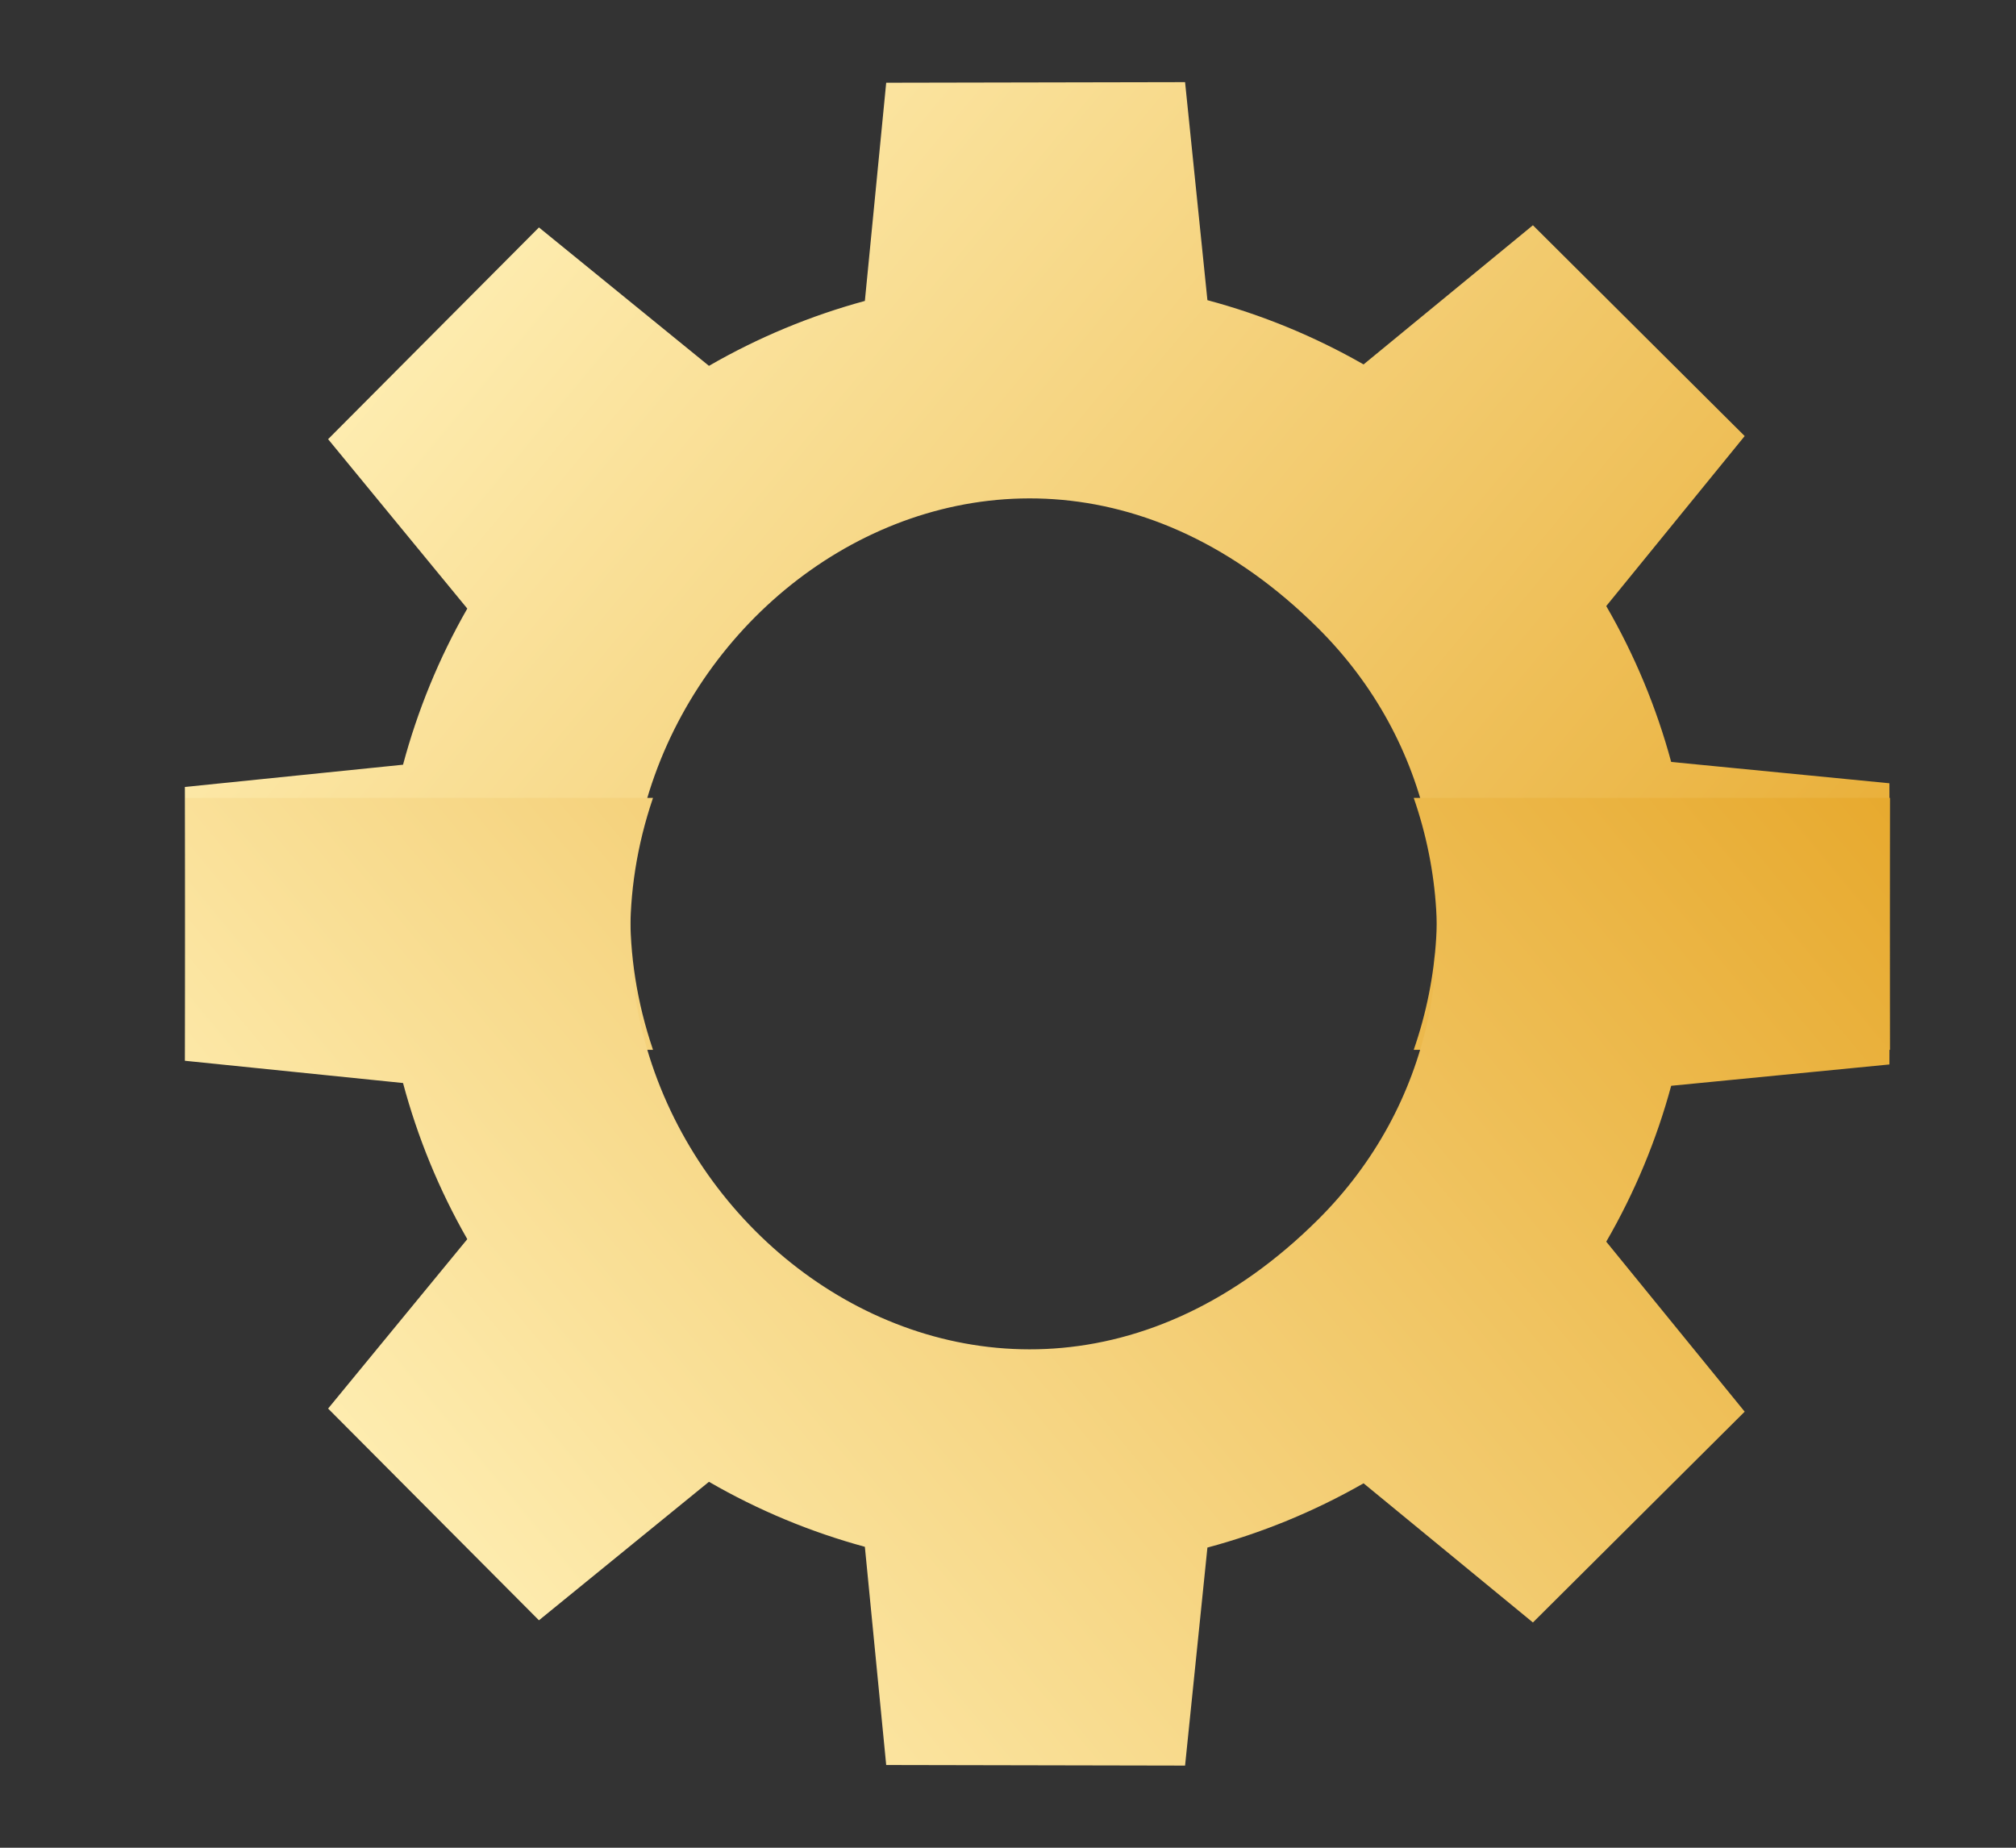 <svg width="24" height="22" viewBox="-1.5 0 24 22" fill="none" xmlns="http://www.w3.org/2000/svg">
<rect x="-1.5" y="0" width="24" height="22" fill="#333333" stroke="none"/>
<path d="M0.708 12.499L0.701 9.37L3.298 9.105C3.47 8.462 3.725 7.836 4.063 7.246L2.406 5.229L4.916 2.708L6.94 4.356C7.529 4.016 8.153 3.758 8.796 3.583L9.05 0.985L12.608 0.978L12.874 3.574C13.517 3.746 14.142 4.001 14.733 4.339L16.749 2.682L19.27 5.192L17.622 7.216C17.963 7.805 18.221 8.429 18.395 9.072L20.993 9.326L21 12.5H15.33C15.934 10.759 15.546 8.828 14.193 7.481C10.191 3.498 4.721 7.943 6.274 12.5H3.491L0.709 12.499H0.708V12.499H0.708Z" fill="url(#paint0_linear_195_1763)"/>
<path d="M0.708 9.501L0.701 12.63L3.298 12.895C3.47 13.538 3.725 14.164 4.063 14.754L2.406 16.771L4.916 19.292L6.94 17.643C7.529 17.984 8.153 18.242 8.796 18.417L9.05 21.015L12.608 21.022L12.874 18.426C13.517 18.254 14.142 17.999 14.733 17.661L16.749 19.318L19.27 16.808L17.622 14.784C17.963 14.195 18.221 13.571 18.395 12.928L20.993 12.674L21 9.5H15.33C15.934 11.241 15.546 13.171 14.193 14.519C10.191 18.502 4.721 14.057 6.274 9.5H3.491L0.709 9.501H0.708V9.501H0.708Z" fill="url(#paint1_linear_195_1763)"/>
<defs>
<linearGradient id="paint0_linear_195_1763" x1="4.257" y1="2.58" x2="19.202" y2="14.995" gradientUnits="userSpaceOnUse">
<stop stop-color="#FEEDB1"/>
<stop offset="1" stop-color="#E7A92D"/>
</linearGradient>
<linearGradient id="paint1_linear_195_1763" x1="4.257" y1="19.42" x2="19.202" y2="7.005" gradientUnits="userSpaceOnUse">
<stop stop-color="#FEEDB1"/>
<stop offset="1" stop-color="#E7A92D"/>
</linearGradient>
</defs>
</svg>
